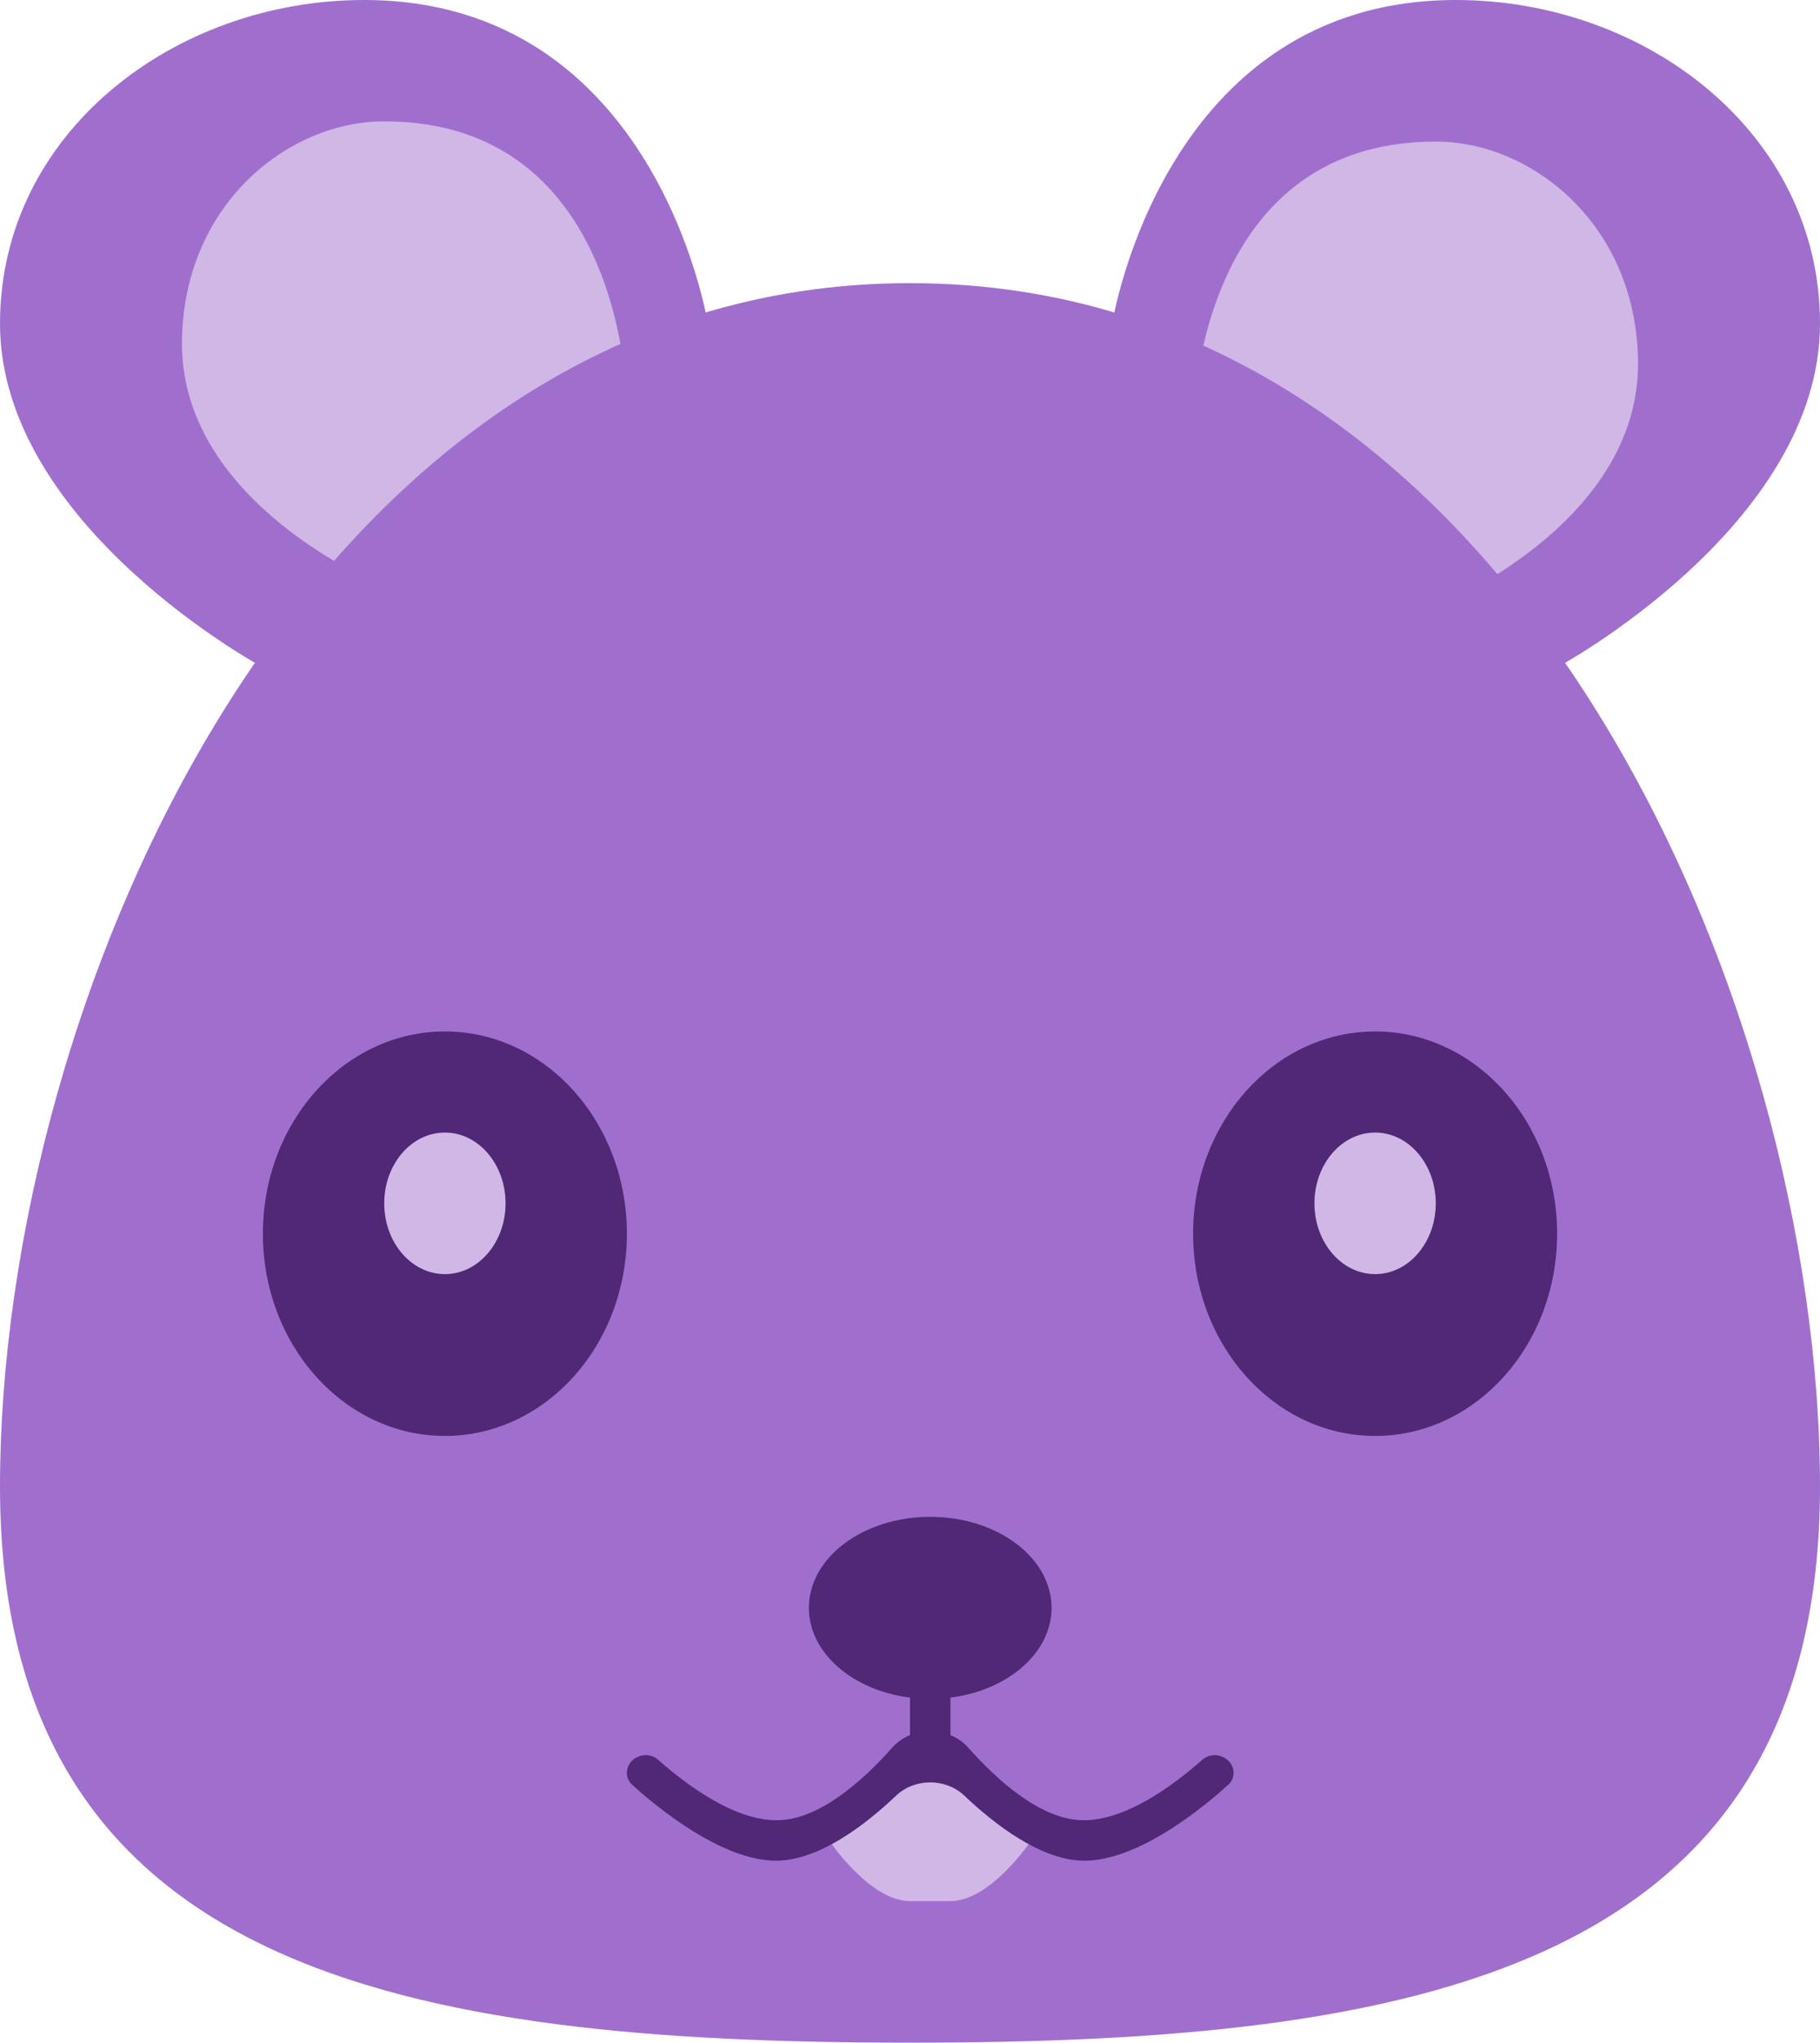 <svg width="90" height="101" viewBox="0 0 90 101" fill="none" xmlns="http://www.w3.org/2000/svg">
<path d="M72 0C57.5 -1.07698e-05 55 16 55 16L77 33C77 33 90 26 90 16C90 6.595 81.405 6.98558e-06 72 0Z" fill="#A06FCE"/>
<path d="M18 0C32.5 -1.07698e-05 35 16 35 16L13 33C13 33 0 26 0 16C0 6.595 8.595 6.98558e-06 18 0Z" fill="#A06FCE"/>
<g filter="url(#filter0_i)">
<path d="M83 16C83 9.194 77.806 5 73 5C61 5 61 19 61 19L73 28C73 28 83 24 83 16Z" fill="#D0B7E6"/>
</g>
<g filter="url(#filter1_i)">
<path d="M7 15C7 8.194 12.194 4 17 4C29 4 29 18 29 18L17 27C17 27 7 23 7 15Z" fill="#D0B7E6"/>
</g>
<path d="M90 73.5C90 97.524 69.853 101 45 101C20.147 101 0 97.524 0 73.5C0 49.476 15.147 14 45 14C74.853 14 90 49.476 90 73.5Z" fill="#A06FCE"/>
<path d="M45 94C43 94 41 91 41 91L46 87L51 91C51 91 49 94 47 94H45Z" fill="#D0B7E6"/>
<path fill-rule="evenodd" clip-rule="evenodd" d="M47 83.938C49.838 83.581 52 81.73 52 79.5C52 77.015 49.314 75 46 75C42.686 75 40 77.015 40 79.5C40 81.73 42.162 83.581 45 83.938V85.793C44.671 85.927 44.369 86.132 44.125 86.407C42.663 88.053 40.544 89.947 38.5 90C36.397 90.054 34.04 88.335 32.539 87.006C31.974 86.506 31 86.901 31 87.656C31 87.876 31.086 88.085 31.249 88.234C32.195 89.103 35.664 92.089 38.5 92C40.583 91.934 42.829 90.193 44.315 88.784C45.234 87.912 46.766 87.912 47.685 88.784C49.171 90.193 51.417 91.934 53.5 92C56.336 92.089 59.805 89.103 60.751 88.234C60.914 88.085 61 87.876 61 87.656C61 86.901 60.026 86.506 59.461 87.006C57.96 88.335 55.603 90.054 53.5 90C51.456 89.947 49.337 88.053 47.875 86.407C47.631 86.132 47.329 85.927 47 85.793V83.938Z" fill="#502876"/>
<ellipse cx="67" cy="60" rx="6" ry="8" fill="#502876"/>
<ellipse cx="23" cy="60" rx="6" ry="8" fill="#502876"/>
<ellipse cx="68" cy="61" rx="9" ry="10" fill="#502876"/>
<ellipse cx="68" cy="59.499" rx="3" ry="3.5" fill="#D0B7E6"/>
<ellipse cx="22" cy="61" rx="9" ry="10" fill="#502876"/>
<ellipse rx="3" ry="3.5" transform="matrix(-1 0 0 1 22 59.499)" fill="#D0B7E6"/>
<defs>
<filter id="filter0_i" x="61" y="5" width="22" height="23" filterUnits="userSpaceOnUse" color-interpolation-filters="sRGB">
<feFlood flood-opacity="0" result="BackgroundImageFix"/>
<feBlend mode="normal" in="SourceGraphic" in2="BackgroundImageFix" result="shape"/>
<feColorMatrix in="SourceAlpha" type="matrix" values="0 0 0 0 0 0 0 0 0 0 0 0 0 0 0 0 0 0 127 0" result="hardAlpha"/>
<feOffset dx="-2" dy="2"/>
<feComposite in2="hardAlpha" operator="arithmetic" k2="-1" k3="1"/>
<feColorMatrix type="matrix" values="0 0 0 0 0.314 0 0 0 0 0.157 0 0 0 0 0.463 0 0 0 1 0"/>
<feBlend mode="normal" in2="shape" result="effect1_innerShadow"/>
</filter>
<filter id="filter1_i" x="7" y="4" width="22" height="23" filterUnits="userSpaceOnUse" color-interpolation-filters="sRGB">
<feFlood flood-opacity="0" result="BackgroundImageFix"/>
<feBlend mode="normal" in="SourceGraphic" in2="BackgroundImageFix" result="shape"/>
<feColorMatrix in="SourceAlpha" type="matrix" values="0 0 0 0 0 0 0 0 0 0 0 0 0 0 0 0 0 0 127 0" result="hardAlpha"/>
<feOffset dx="2" dy="2"/>
<feComposite in2="hardAlpha" operator="arithmetic" k2="-1" k3="1"/>
<feColorMatrix type="matrix" values="0 0 0 0 0.314 0 0 0 0 0.157 0 0 0 0 0.463 0 0 0 1 0"/>
<feBlend mode="normal" in2="shape" result="effect1_innerShadow"/>
</filter>
</defs>
</svg>
